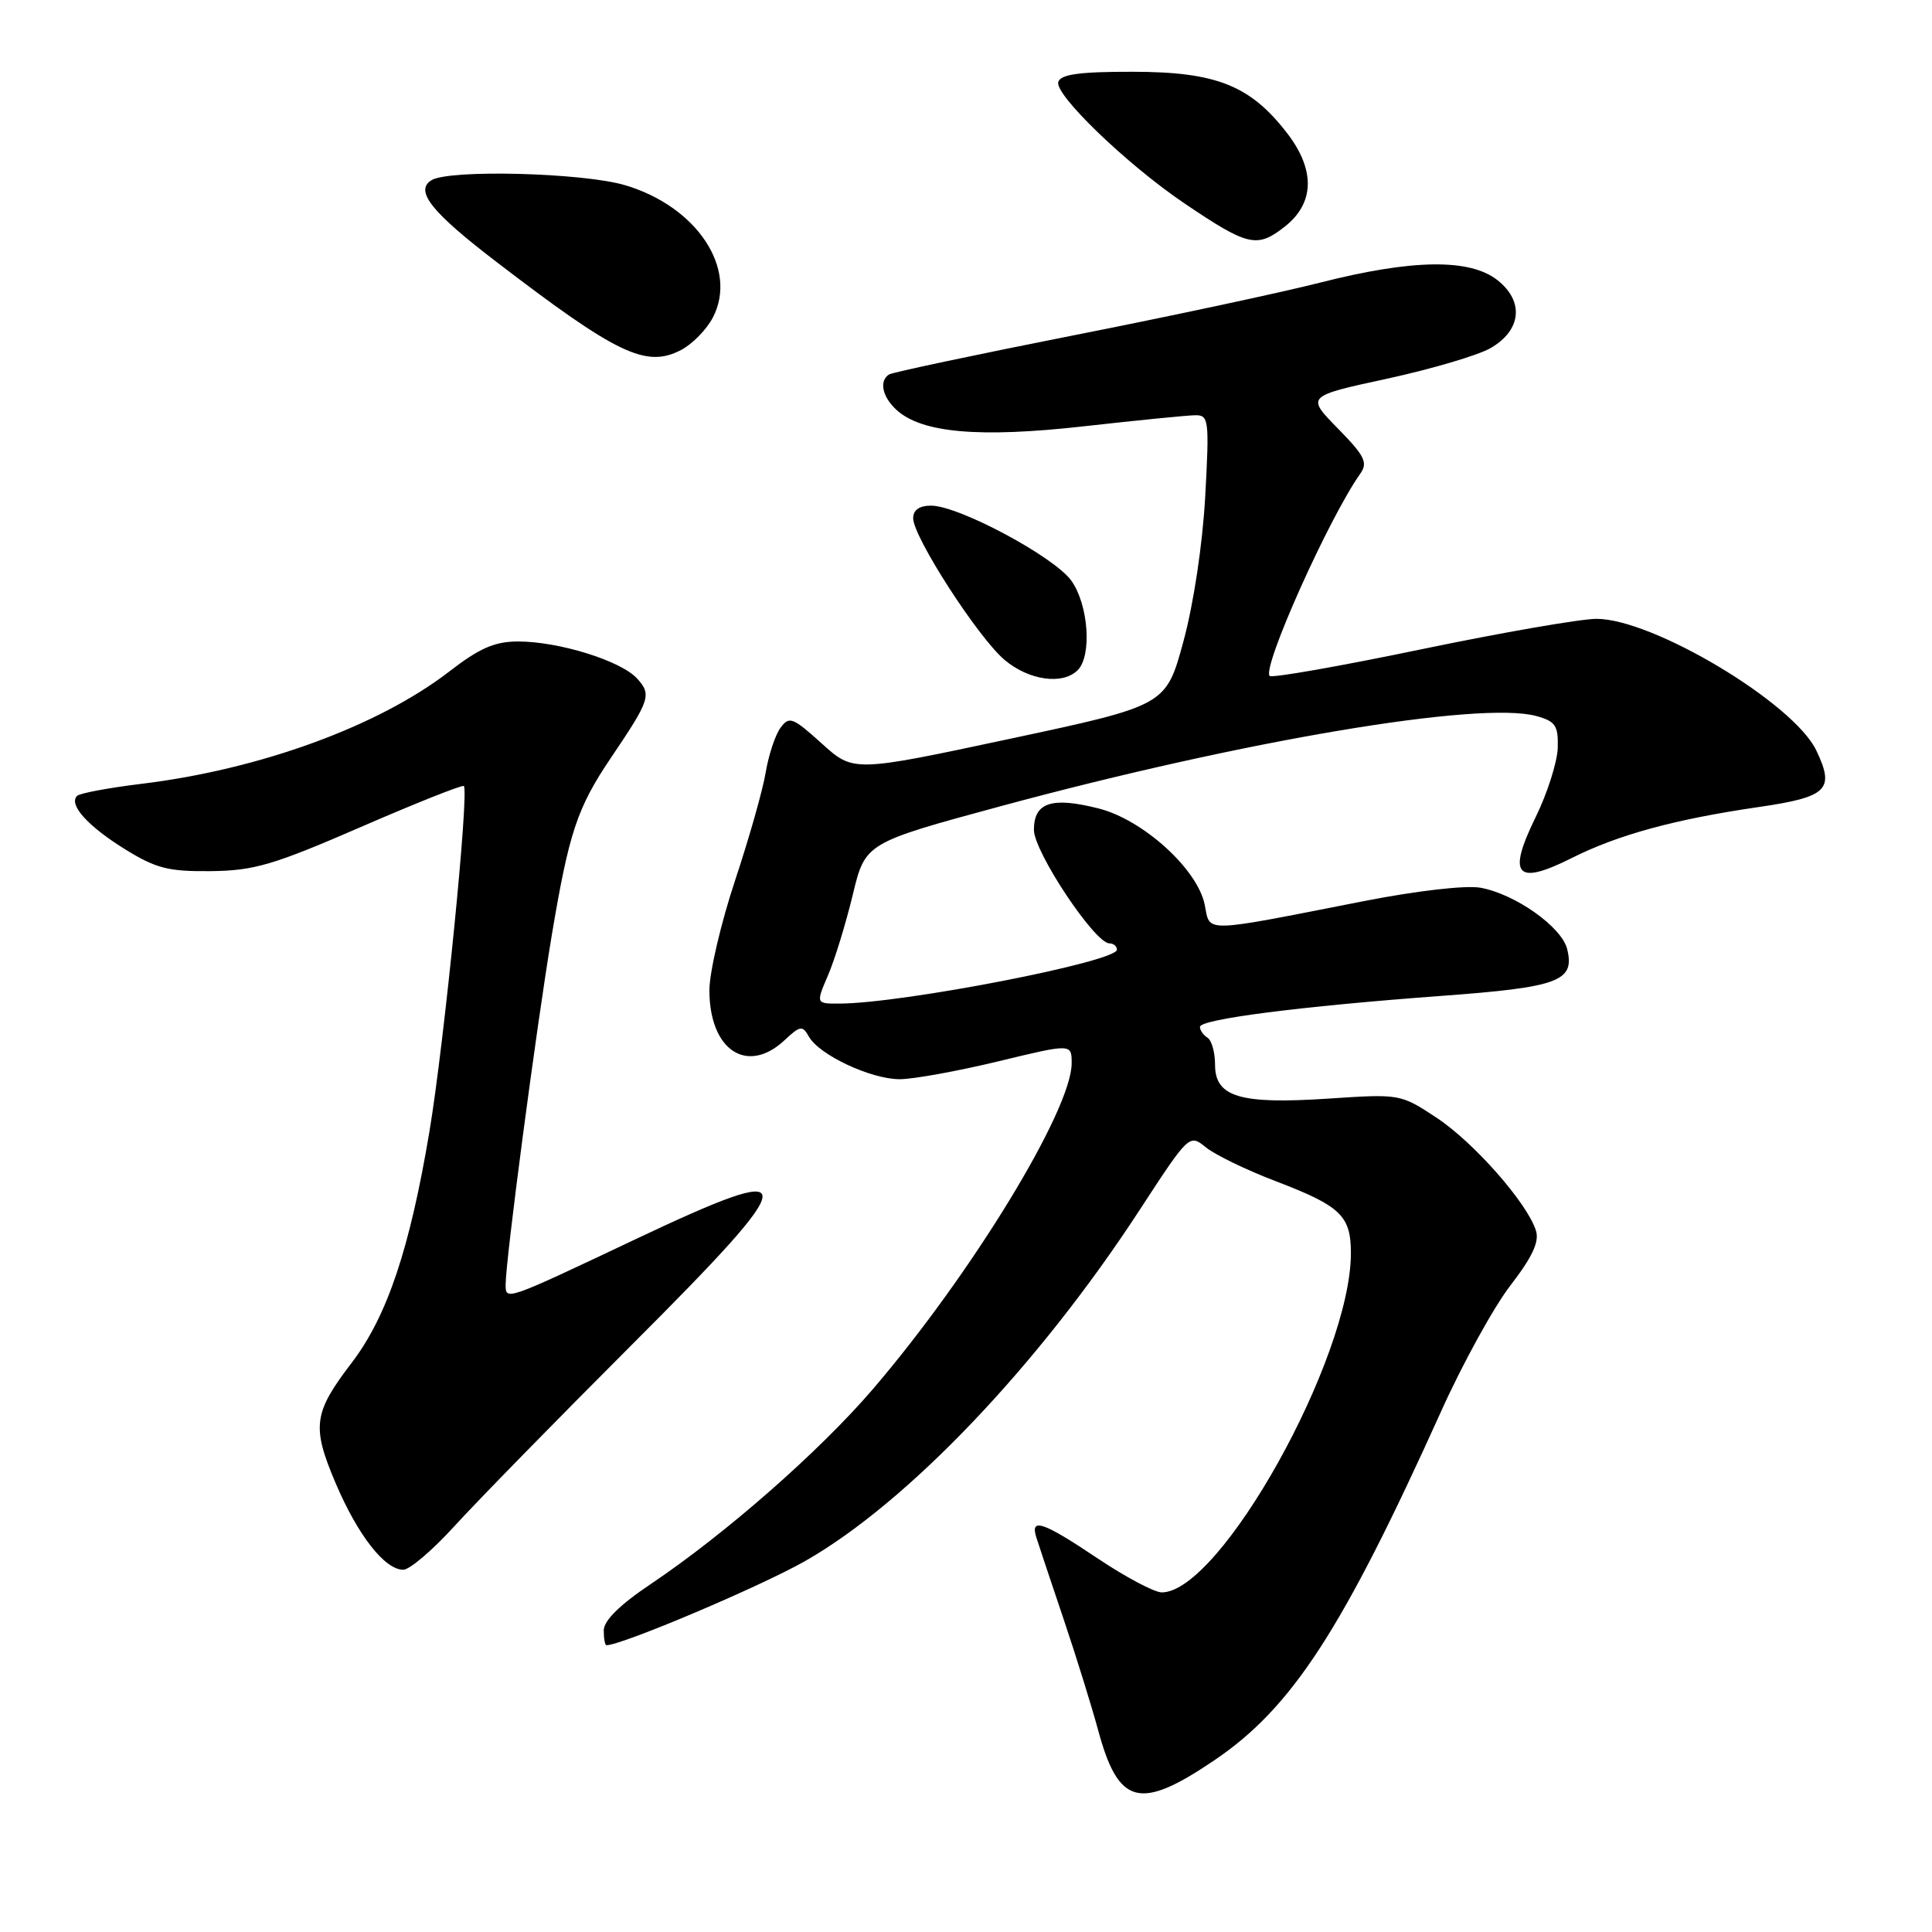 <?xml version="1.0" encoding="UTF-8" standalone="no"?>
<!DOCTYPE svg PUBLIC "-//W3C//DTD SVG 1.1//EN" "http://www.w3.org/Graphics/SVG/1.1/DTD/svg11.dtd" >
<svg xmlns="http://www.w3.org/2000/svg" xmlns:xlink="http://www.w3.org/1999/xlink" version="1.1" viewBox="0 0 256 256">
 <g >
 <path fill="currentColor"
d=" M 160.96 233.21 C 171.22 226.25 177.88 215.99 190.96 187.00 C 193.81 180.67 197.95 173.16 200.16 170.30 C 203.05 166.55 203.99 164.53 203.52 163.06 C 202.36 159.40 195.32 151.40 190.39 148.13 C 185.58 144.95 185.53 144.94 176.03 145.57 C 164.29 146.35 161.00 145.36 161.00 141.08 C 161.00 139.45 160.55 137.84 160.00 137.50 C 159.45 137.16 159.00 136.52 159.00 136.07 C 159.00 135.05 172.23 133.35 191.00 131.96 C 206.60 130.81 208.72 130.02 207.65 125.73 C 206.91 122.81 200.78 118.47 196.18 117.63 C 194.25 117.28 187.77 118.02 180.68 119.41 C 159.03 123.66 160.38 123.63 159.63 119.88 C 158.68 115.16 151.45 108.60 145.55 107.12 C 139.35 105.55 137.00 106.33 137.00 109.96 C 137.00 112.87 145.07 125.00 147.00 125.00 C 147.55 125.00 148.00 125.38 148.00 125.84 C 148.00 127.43 119.73 132.93 111.30 132.98 C 108.10 133.00 108.10 133.00 109.71 129.25 C 110.60 127.19 112.07 122.39 112.99 118.59 C 114.65 111.69 114.65 111.69 132.58 106.83 C 164.82 98.11 196.13 92.84 203.58 94.88 C 206.11 95.58 206.49 96.14 206.41 99.09 C 206.35 100.97 205.04 105.10 203.48 108.28 C 199.69 116.02 200.89 117.39 208.23 113.71 C 214.42 110.60 221.90 108.56 233.08 106.93 C 242.17 105.60 243.15 104.63 240.67 99.44 C 237.68 93.17 219.03 82.00 211.55 82.00 C 209.45 82.00 198.97 83.82 188.26 86.05 C 177.54 88.28 168.53 89.86 168.24 89.57 C 167.18 88.51 176.07 68.66 180.24 62.77 C 181.28 61.30 180.85 60.42 177.27 56.77 C 173.08 52.50 173.08 52.50 183.79 50.18 C 189.68 48.90 195.85 47.08 197.50 46.13 C 201.60 43.77 201.99 39.93 198.42 37.12 C 194.76 34.24 187.16 34.34 175.00 37.43 C 169.78 38.76 154.96 41.93 142.07 44.47 C 129.18 47.02 118.27 49.34 117.82 49.61 C 116.45 50.46 116.90 52.60 118.82 54.34 C 122.18 57.38 129.82 58.04 143.68 56.48 C 150.73 55.69 157.35 55.03 158.39 55.02 C 160.17 55.00 160.25 55.66 159.70 65.75 C 159.35 72.09 158.17 79.98 156.81 84.99 C 154.50 93.48 154.50 93.48 133.80 97.90 C 113.09 102.32 113.09 102.32 108.89 98.52 C 105.02 95.03 104.58 94.86 103.41 96.45 C 102.72 97.40 101.84 100.06 101.46 102.34 C 101.09 104.63 99.25 111.09 97.39 116.70 C 95.53 122.30 94.00 128.84 94.00 131.22 C 94.00 139.14 98.98 142.46 103.94 137.85 C 106.03 135.89 106.33 135.85 107.18 137.35 C 108.53 139.78 115.40 143.00 119.21 143.00 C 121.02 143.00 126.89 141.93 132.25 140.64 C 142.00 138.28 142.00 138.28 142.00 140.89 C 142.00 147.07 128.73 168.82 115.64 184.09 C 108.57 192.33 96.14 203.23 86.25 209.88 C 82.13 212.64 80.00 214.74 80.00 216.04 C 80.00 217.12 80.16 218.00 80.36 218.00 C 82.40 218.00 100.78 210.21 106.70 206.84 C 120.25 199.11 137.58 180.93 150.98 160.37 C 157.58 150.25 157.59 150.25 159.80 152.04 C 161.01 153.02 165.17 155.04 169.03 156.51 C 177.67 159.81 179.00 161.09 179.00 166.06 C 179.00 179.97 161.70 211.00 153.94 211.00 C 152.96 211.00 149.14 208.97 145.45 206.50 C 138.17 201.62 136.46 201.04 137.33 203.75 C 137.63 204.71 139.25 209.55 140.92 214.50 C 142.59 219.45 144.64 226.06 145.49 229.19 C 148.20 239.24 151.00 239.97 160.96 233.21 Z  M 60.19 202.25 C 63.06 199.09 73.65 188.26 83.72 178.19 C 106.77 155.14 106.79 153.51 83.90 164.35 C 66.96 172.37 67.00 172.35 67.00 170.22 C 67.00 166.94 71.03 136.44 73.10 124.00 C 75.39 110.33 76.47 107.05 80.94 100.43 C 86.15 92.71 86.37 92.06 84.42 89.91 C 82.29 87.56 74.07 85.00 68.66 85.00 C 65.56 85.00 63.55 85.87 59.53 88.98 C 50.11 96.24 34.44 101.96 18.67 103.87 C 14.36 104.40 10.55 105.11 10.21 105.46 C 9.06 106.61 11.61 109.45 16.52 112.50 C 20.66 115.07 22.29 115.49 27.93 115.43 C 33.65 115.37 36.22 114.62 47.82 109.58 C 55.14 106.40 61.28 103.96 61.46 104.15 C 62.18 104.90 58.86 138.17 56.91 149.89 C 54.31 165.44 51.30 174.41 46.62 180.55 C 41.52 187.22 41.28 189.01 44.47 196.52 C 47.40 203.41 50.98 208.00 53.43 208.00 C 54.28 208.00 57.31 205.41 60.19 202.25 Z  M 142.80 88.80 C 144.71 86.89 144.23 80.14 141.97 76.96 C 139.71 73.78 127.04 67.00 123.37 67.00 C 121.82 67.00 121.00 67.58 121.00 68.67 C 121.00 71.15 129.61 84.49 133.11 87.44 C 136.34 90.16 140.81 90.79 142.80 88.80 Z  M 94.47 42.05 C 97.81 35.60 92.33 27.36 82.83 24.54 C 77.22 22.88 59.46 22.42 57.15 23.89 C 54.93 25.29 57.18 28.12 65.70 34.64 C 81.78 46.96 85.59 48.78 90.22 46.39 C 91.73 45.61 93.64 43.66 94.47 42.05 Z  M 170.25 30.02 C 174.18 26.93 174.30 22.55 170.60 17.71 C 165.69 11.32 161.20 9.52 150.09 9.51 C 143.08 9.50 140.57 9.84 140.23 10.85 C 139.67 12.50 149.32 21.79 156.93 26.94 C 165.39 32.65 166.56 32.92 170.25 30.02 Z "/>
</g>
</svg>